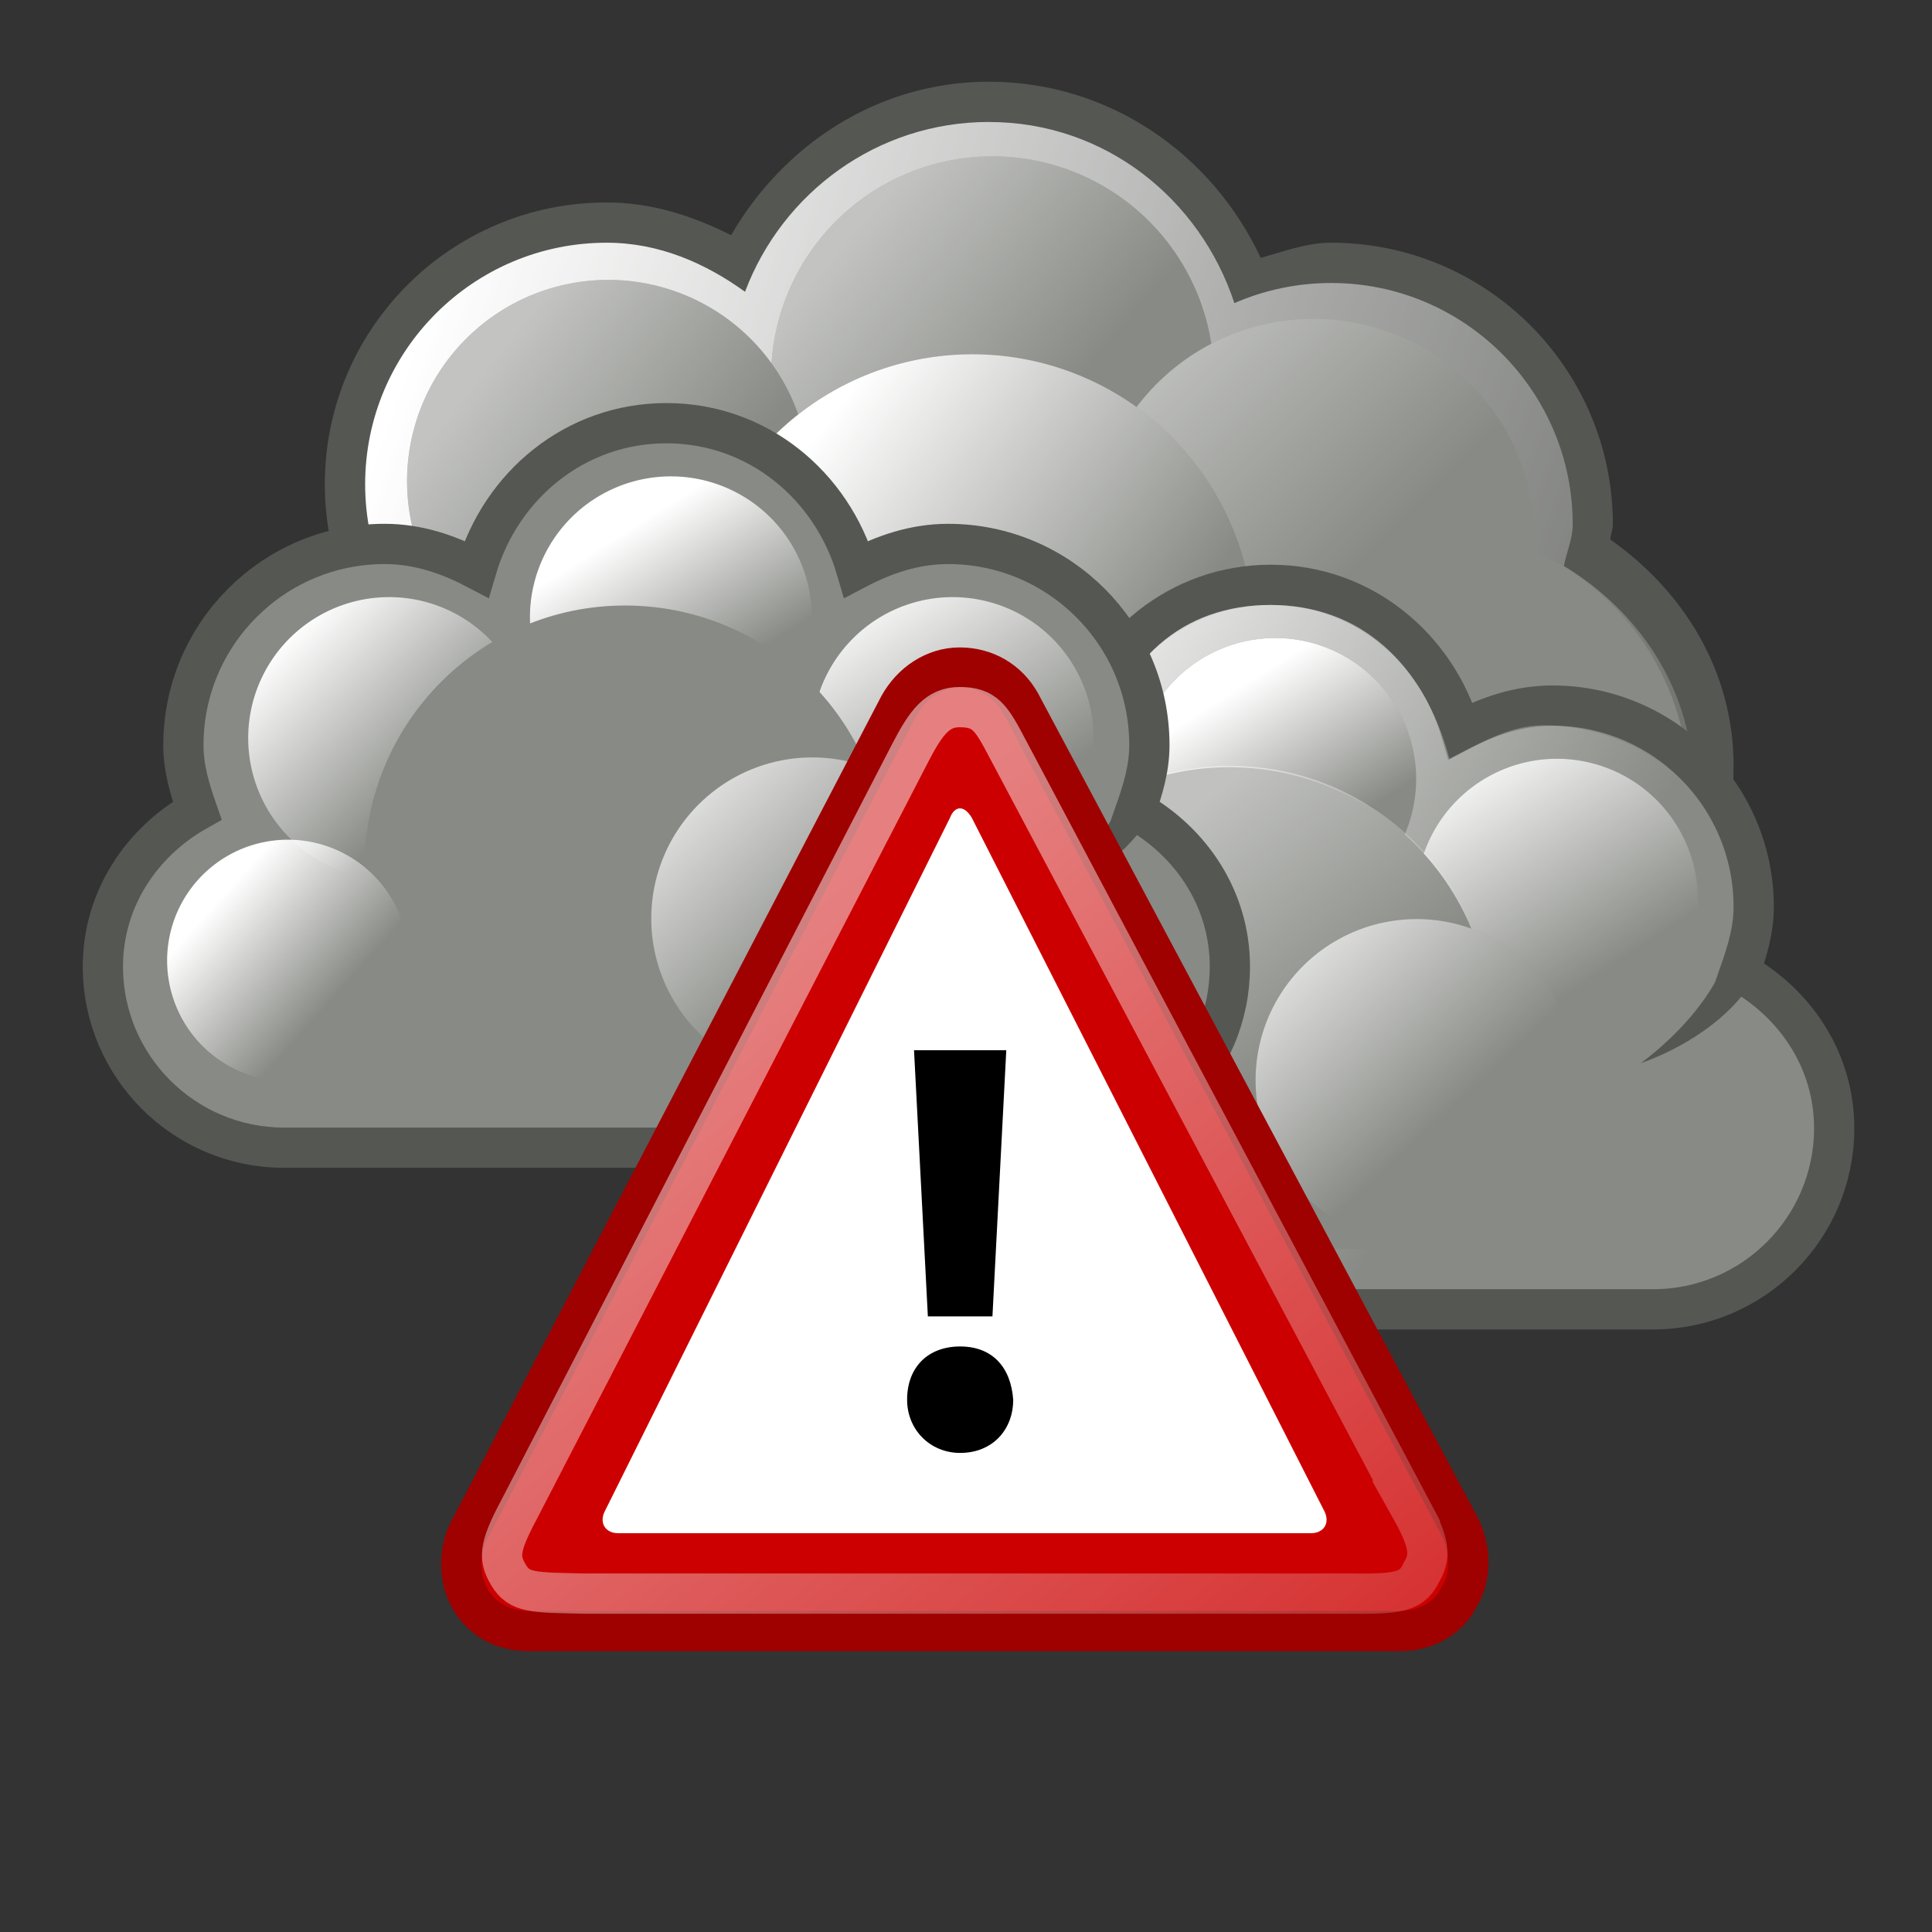 <svg xmlns="http://www.w3.org/2000/svg" xmlns:xlink="http://www.w3.org/1999/xlink" viewBox="0 0 48 48"><rect x="0" y="0" width="48" height="48" fill="#333333" stroke="none"/><defs><path id="E" d="M248.548-383.667A6.74 6.74 0 1 1 235.069 -383.667 6.74 6.74 0 1 1 248.548 -383.667"/><path id="F" d="M291.688-437.594A3.312 3.312 0 1 1 285.062 -437.594 3.312 3.312 0 1 1 291.688 -437.594"/><linearGradient xlink:href="#7" id="8" gradientUnits="userSpaceOnUse" x1="238" y1="-388.47" x2="245.65" y2="-382.65"/><linearGradient id="D" gradientUnits="userSpaceOnUse" gradientTransform="matrix(.875 0 0 .921 226.24-218.57)" x1="8.547" y1="30.28" x2="25.598" y2="52.33"><stop stop-color="#fff"/><stop offset="1" stop-color="#fff" stop-opacity=".34"/></linearGradient><linearGradient xlink:href="#7" id="9" gradientUnits="userSpaceOnUse" x1="230.88" y1="-390.44" x2="235.26" y2="-386.96"/><linearGradient xlink:href="#7" id="B" gradientUnits="userSpaceOnUse" x1="240.07" y1="-393.41" x2="245.83" y2="-388.55"/><linearGradient xlink:href="#7" id="C" gradientUnits="userSpaceOnUse" x1="297.5" y1="-237.31" x2="335.36" y2="-224.27"/><linearGradient xlink:href="#7" id="A" gradientUnits="userSpaceOnUse" x1="246.74" y1="-391.31" x2="252.7" y2="-385.35"/><linearGradient id="7"><stop stop-color="#fff"/><stop offset="1" stop-color="#fff" stop-opacity="0"/></linearGradient><linearGradient xlink:href="#7" id="0" gradientUnits="userSpaceOnUse" x1="284.8" y1="-441.23" x2="288.9" y2="-436.83"/><linearGradient xlink:href="#7" id="1" gradientUnits="userSpaceOnUse" x1="286.67" y1="-439.48" x2="289.77" y2="-436.71"/><linearGradient xlink:href="#7" id="6" gradientUnits="userSpaceOnUse" x1="237.02" y1="-234.05" x2="251.03" y2="-224.97"/><linearGradient xlink:href="#7" id="2" gradientUnits="userSpaceOnUse" x1="240.94" y1="-230.1" x2="244.98" y2="-224.92"/><linearGradient xlink:href="#7" id="4" gradientUnits="userSpaceOnUse" x1="286.51" y1="-441.29" x2="289.85" y2="-436.14"/><linearGradient xlink:href="#7" id="5" gradientUnits="userSpaceOnUse" x1="287.52" y1="-439.75" x2="289.68" y2="-436.32"/><linearGradient xlink:href="#7" id="3" gradientUnits="userSpaceOnUse" x1="285.94" y1="-439.94" x2="289.39" y2="-436.44"/></defs><g transform="matrix(1 0 0 1-286.93 245.03)"><g><path d="m311.5-243c-2.772 0-5.108 1.574-6.406 3.813-.944-.475-1.965-.813-3.094-.813-3.864 0-7 3.136-7 7 0 3.864 3.136 7 7 7 2.42 0 4.43-1.319 5.688-3.188 1.134.69 2.389 1.188 3.813 1.188.913 0 1.753-.232 2.563-.531.51.868 1.179 1.58 2 2.156-.007.13-.063.243-.063.375 0 3.864 3.136 7 7 7 3.864 0 7-3.136 7-7 0-2.37-1.259-4.358-3.063-5.625.007-.13.063-.243.063-.375 0-3.864-3.136-7-7-7-.623 0-1.175.222-1.75.375-1.195-2.559-3.741-4.375-6.75-4.375" fill="#555753"/><path d="m311.5-242c-2.78 0-5.135 1.762-6.06 4.219-.985-.709-2.131-1.219-3.438-1.219-3.312 0-6 2.688-6 6 0 3.312 2.688 6 6 6 2.428 0 4.493-1.456 5.438-3.531 1.121.918 2.502 1.531 4.063 1.531 1.075 0 2.044-.319 2.938-.781.398 1 1.101 1.786 1.938 2.438-.18.596-.375 1.19-.375 1.844 0 3.588 2.912 6.5 6.5 6.5 3.588 0 6.5-2.912 6.5-6.5 0-2.361-1.334-4.33-3.219-5.469.063-.347.219-.666.219-1.031 0-3.312-2.688-6-6-6-.853 0-1.671.179-2.406.5-.854-2.594-3.215-4.5-6.094-4.5" fill="url(#C)"/><use transform="matrix(.964 0 0 .964 89.29 144.53)" fill="#888a85" xlink:href="#E"/><g transform="matrix(.883 0 0 .883 96.18 108.11)"><path d="M250.183-389.301A6.231 6.231 0 1 1 237.72 -389.301 6.231 6.231 0 1 1 250.183 -389.301" fill="#888a85"/><path d="M250.183-389.301A6.231 6.231 0 1 1 237.72 -389.301 6.231 6.231 0 1 1 250.183 -389.301" opacity=".494" fill="url(#B)"/></g><g transform="matrix(.912 0 0 .912 90.45 120.23)"><path d="M257.254-385.788A6.032 6.032 0 1 1 245.189 -385.788 6.032 6.032 0 1 1 257.254 -385.788" fill="#888a85"/><path d="M257.254-385.788A6.032 6.032 0 1 1 245.189 -385.788 6.032 6.032 0 1 1 257.254 -385.788" opacity=".494" fill="url(#A)"/></g><g transform="matrix(1.143 0 0 1.143 35.23 210.28)"><path d="M237.809-387.887A4.375 4.375 0 1 1 229.058 -387.887 4.375 4.375 0 1 1 237.809 -387.887" fill="#888a85"/><path d="M237.809-387.887A4.375 4.375 0 1 1 229.058 -387.887 4.375 4.375 0 1 1 237.809 -387.887" opacity=".494" fill="url(#9)"/></g><g><use transform="matrix(1.039 0 0 1.039 59.849 169.49)" fill="#888a85" xlink:href="#E"/><use transform="matrix(1.039 0 0 1.039 59.849 169.49)" opacity=".494" fill="url(#8)" xlink:href="#E"/></g></g><g transform="translate(72 8)"><path d="m246.5-238.5c-2.271 0-4.11 1.55-4.719 3.625-.693-.364-1.445-.625-2.281-.625-2.76 0-5 2.24-5 5 0 .579.163 1.108.344 1.625-1.373.771-2.344 2.189-2.344 3.875 0 2.484 2.02 4.5 4.5 4.5.177 0 18.823 0 19 0 2.484 0 4.5-2.02 4.5-4.5 0-1.686-.97-3.104-2.344-3.875.181-.517.344-1.046.344-1.625 0-2.76-2.24-5-5-5-.837 0-1.588.261-2.281.625-.609-2.075-2.448-3.625-4.719-3.625z" fill="#888a85" stroke="#555753" stroke-miterlimit="2"/><path d="m246.5-238c-2.19 0-3.724 1.336-4.396 3.844-.668-.344-1.548-.833-2.354-.833-2.717 0-4.755 1.939-4.755 4.546 0 .547.267 1.333.442 1.822-1.324.728-2.437 1.891-2.437 3.373 0 2.346 1.546 4.25 4.339 4.25.171 0 18.15 0 18.321 0 2.771 0 4.339-1.904 4.339-4.25 0-1.592-1.112-2.667-2.437-3.395.175-.489.464-1.253.464-1.8 0-2.607-2.116-4.568-4.777-4.568-.807 0-1.642.49-2.31.833-.649-2.422-2.25-3.821-4.44-3.821" fill="url(#6)" id="G"/><g transform="matrix(1.057 0 0 1.057-58.2 228.86)"><use fill="#888a85" xlink:href="#F"/><use opacity=".478" fill="url(#5)" xlink:href="#F"/></g><g fill="#888a85"><path d="m237-231h20v9h-20z"/><use transform="matrix(.906 0 0 .906-24.17 171.31)" xlink:href="#F"/><use transform="matrix(1.057 0 0 1.057-51.2 231.86)" xlink:href="#F"/></g><use transform="matrix(1.057 0 0 1.057-51.2 231.86)" opacity=".478" fill="url(#4)" xlink:href="#F"/><g transform="matrix(1.057 0 0 1.057-65.2 231.86)"><use fill="#888a85" xlink:href="#F"/><use opacity=".478" fill="url(#3)" xlink:href="#F"/></g><path d="m245.47-233.97c-3.579 0-6.469 2.921-6.469 6.5 0 2.371 1.349 4.338 3.25 5.469h6.469c1.901-1.131 3.25-3.129 3.25-5.5 0-3.579-2.921-6.469-6.5-6.469" fill="#888a85" id="H"/><path d="m245.5-234c-3.588 0-6.5 2.912-6.5 6.5 0 2.376 1.345 4.366 3.25 5.5h6.5c1.905-1.134 3.25-3.124 3.25-5.5 0-3.588-2.912-6.5-6.5-6.5" opacity=".478" fill="url(#2)" id="I"/><use transform="matrix(.906 0 0 .906-24.17 171.31)" opacity=".478" fill="url(#1)" xlink:href="#F"/><path d="m258.96-230.33c-.002 2.685-3.269 3.714-3.269 3.714 0 0 2.349-1.626 2.337-3.705 0 0 .932-.009.932-.009" fill="#555753" fill-rule="evenodd" id="J"/><g transform="matrix(1.208 0 0 1.208-98.23 302.42)"><use fill="#888a85" xlink:href="#F"/><use opacity=".478" fill="url(#0)" xlink:href="#F"/></g></g><g transform="translate(56.986 3.984)"><path d="m246.5-238.5c-2.271 0-4.11 1.55-4.719 3.625-.693-.364-1.445-.625-2.281-.625-2.76 0-5 2.24-5 5 0 .579.163 1.108.344 1.625-1.373.771-2.344 2.189-2.344 3.875 0 2.484 2.02 4.5 4.5 4.5.177 0 18.823 0 19 0 2.484 0 4.5-2.02 4.5-4.5 0-1.686-.97-3.104-2.344-3.875.181-.517.344-1.046.344-1.625 0-2.76-2.24-5-5-5-.837 0-1.588.261-2.281.625-.609-2.075-2.448-3.625-4.719-3.625z" fill="#888a85" stroke="#555753" stroke-miterlimit="2"/><use xlink:href="#G"/><g transform="matrix(1.057 0 0 1.057-58.2 228.86)"><use fill="#888a85" xlink:href="#F"/><use opacity=".478" fill="url(#5)" xlink:href="#F"/></g><g fill="#888a85"><path d="m237-231h20v9h-20z"/><use transform="matrix(.906 0 0 .906-24.17 171.31)" xlink:href="#F"/><use transform="matrix(1.057 0 0 1.057-51.2 231.86)" xlink:href="#F"/></g><use transform="matrix(1.057 0 0 1.057-51.2 231.86)" opacity=".478" fill="url(#4)" xlink:href="#F"/><g transform="matrix(1.057 0 0 1.057-65.2 231.86)"><use fill="#888a85" xlink:href="#F"/><use opacity=".478" fill="url(#3)" xlink:href="#F"/></g><use xlink:href="#H"/><use xlink:href="#I"/><use transform="matrix(.906 0 0 .906-24.17 171.31)" opacity=".478" fill="url(#1)" xlink:href="#F"/><use xlink:href="#J"/><g transform="matrix(1.208 0 0 1.208-98.23 302.42)"><use fill="#888a85" xlink:href="#F"/><use opacity=".478" fill="url(#0)" xlink:href="#F"/></g></g></g><g transform="translate(-220.92 219.38)"><path d="m257.22-181.39l-10.945-20.518c-.315-.57-.881-.887-1.51-.887-.629 0-1.195.38-1.51.95l-10.694 20.518c-.252.507-.252 1.203.063 1.71.315.507.818.76 1.447.76h21.639c.629 0 1.195-.317 1.447-.823.315-.507.315-1.14.063-1.71z" fill="#c00" stroke="#9f0000"/><g stroke="none"><path d="m9.5 37.6c-.3.5 0 .9.5.9h28.2c.5 0 .8-.4.5-.9l-14.3-26.6c-.3-.5-.7-.5-.9 0l-14 26.6" fill="#fff" transform="matrix(.611 0 0 .646 230.16-206.16)"/><path d="m23.9 36.5c-1.3 0-2.3-1-2.3-2.3 0-1.4.9-2.3 2.3-2.3 1.4 0 2.2.9 2.3 2.3 0 1.3-.9 2.3-2.3 2.3m-1.4-5.9l-.6-11.5h4l-.6 11.5h-2.9.1" transform="matrix(.573 0 0 .575 231.08-204.27)"/></g><path d="m255.87-182.09l-9.901-18.66c-.422-.804-.573-1.062-1.209-1.062-.547 0-.831.376-1.224 1.134l-9.638 18.645c-.56 1.047-.619 1.32-.346 1.78.273.461.622.436 1.91.466h19.09c1.199.015 1.469-.078 1.688-.538.273-.461.155-.826-.375-1.765z" opacity=".5" fill="none" stroke="url(#D)"/></g></svg>